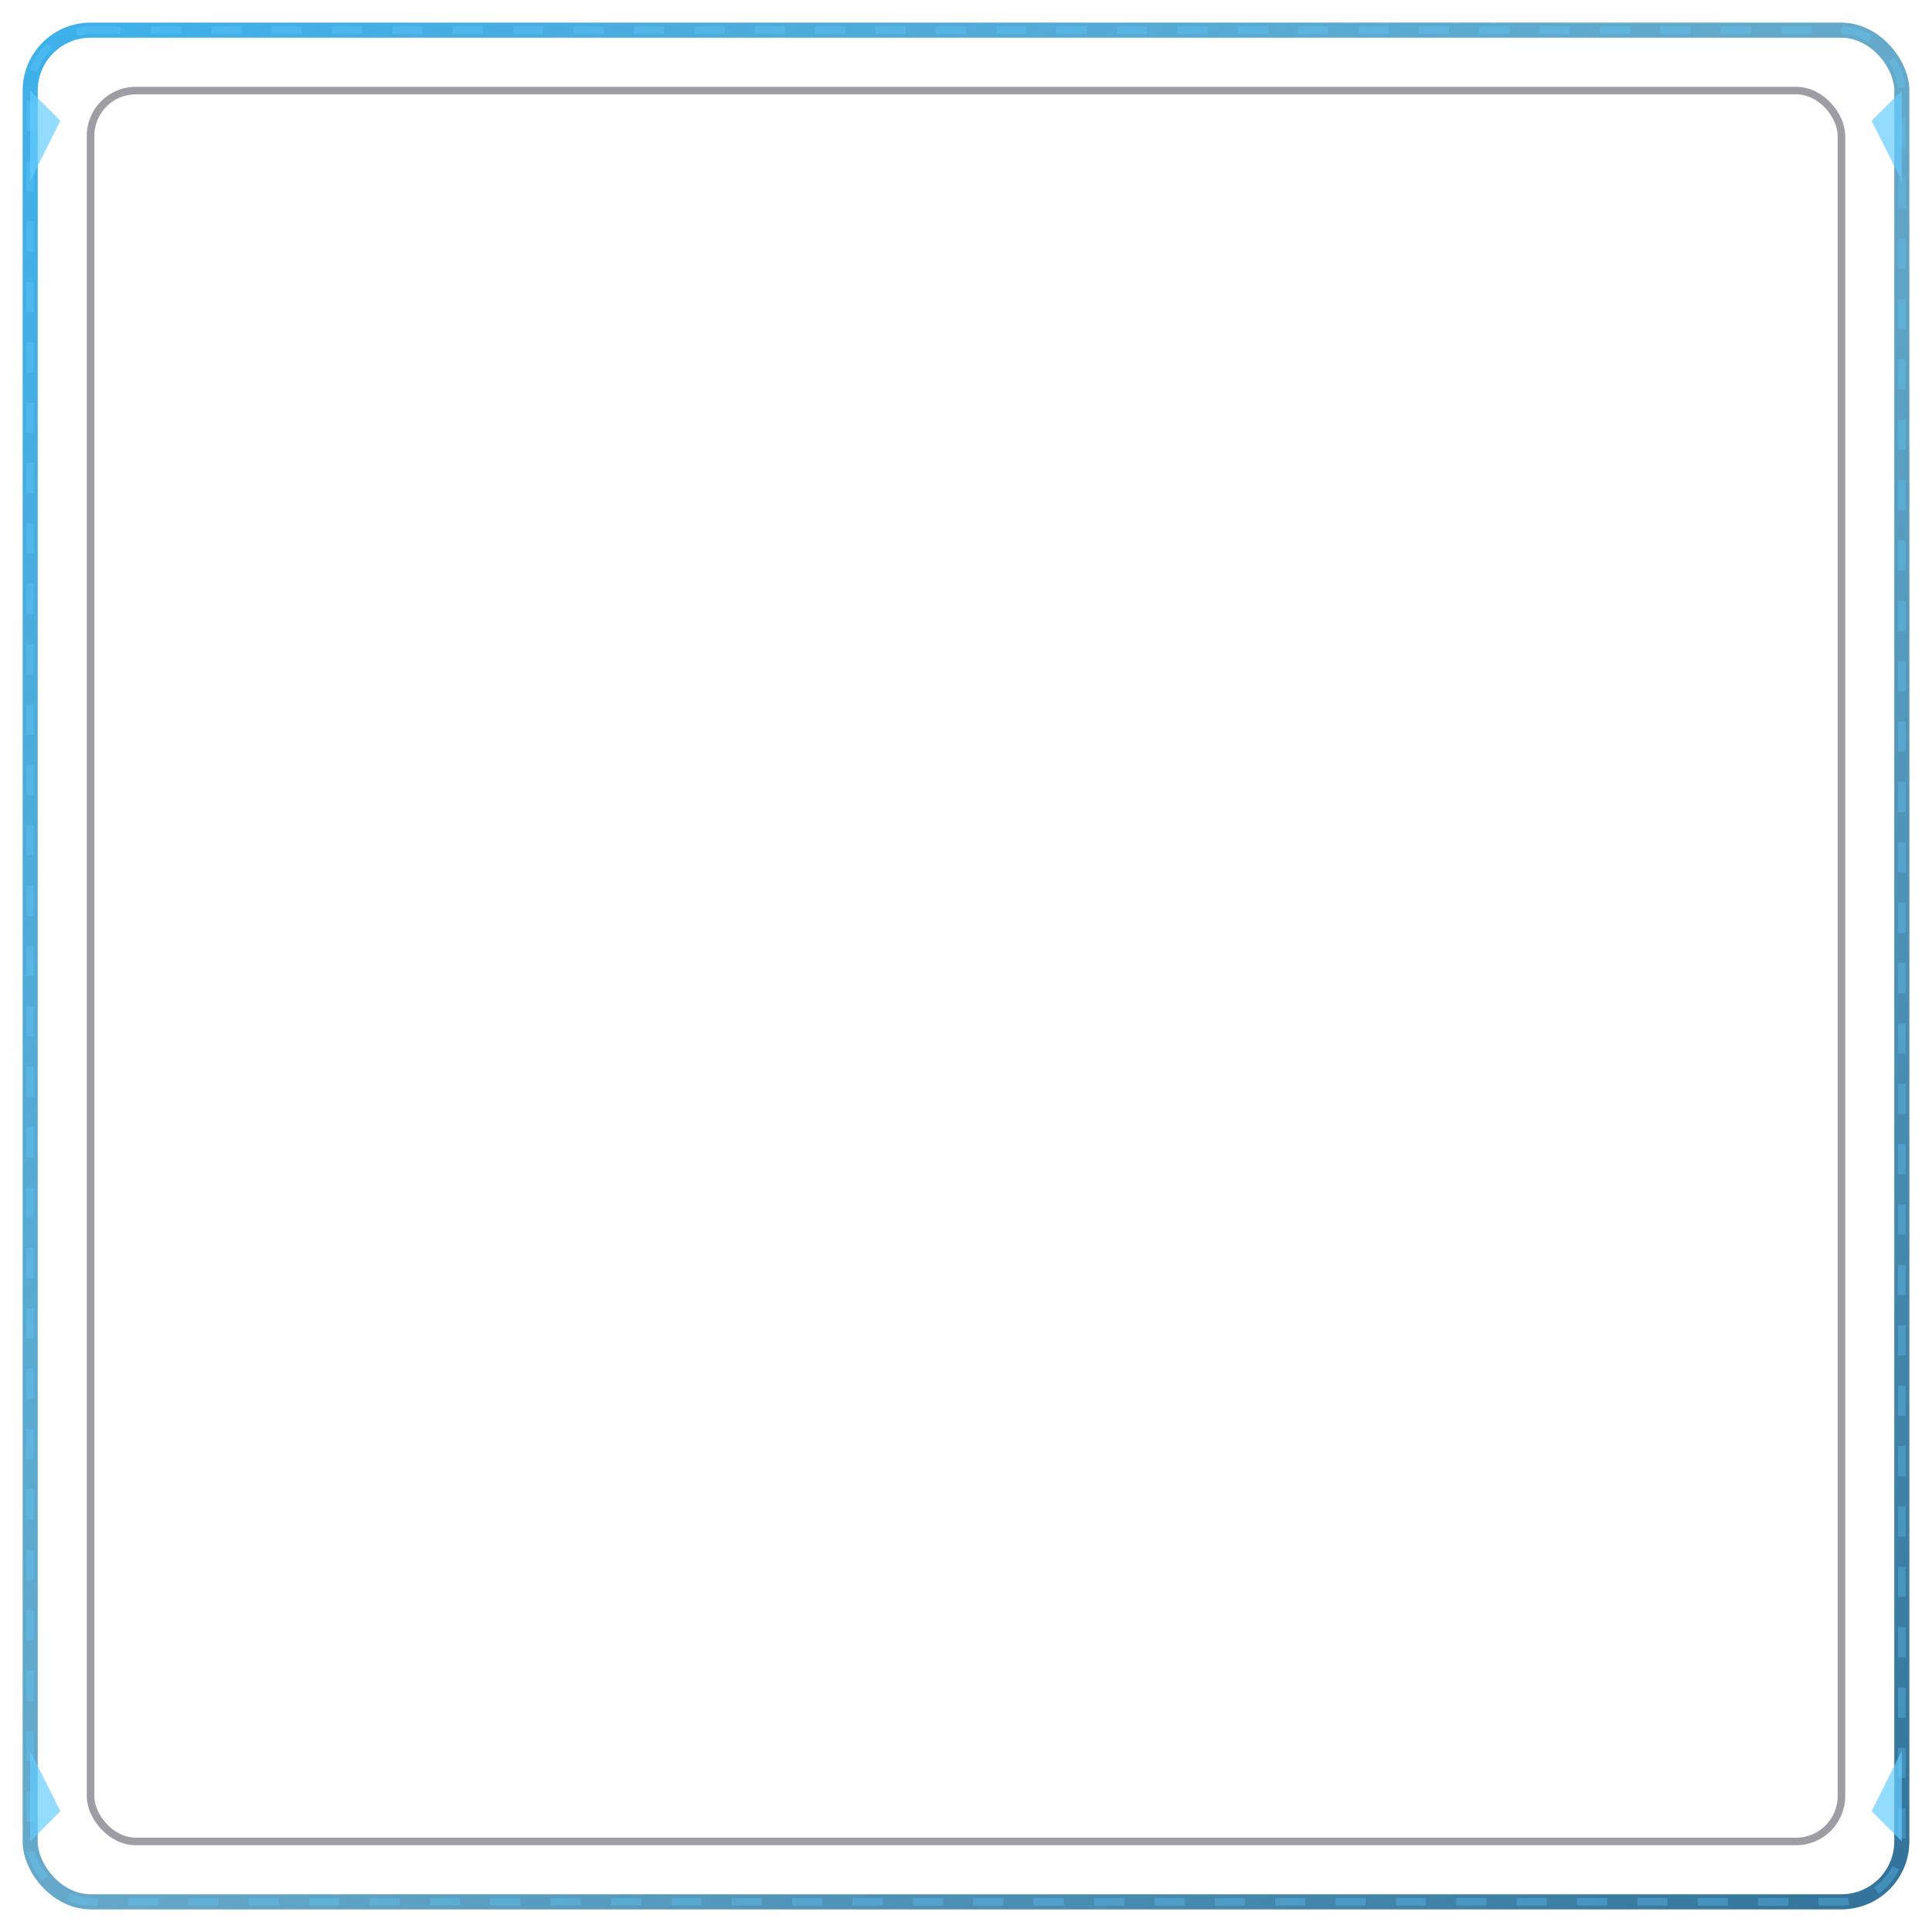 <?xml version="1.0" encoding="UTF-8"?>
<svg width="256" height="256" viewBox="0 0 256 256" xmlns="http://www.w3.org/2000/svg">
  <!-- Thunder Storm themed MoveAny frame texture -->
  <defs>
    <linearGradient id="thunderFrameGradient" x1="0%" y1="0%" x2="100%" y2="100%">
      <stop offset="0%" style="stop-color:#0D9DE6;stop-opacity:0.8" />
      <stop offset="50%" style="stop-color:#0070A7;stop-opacity:0.6" />
      <stop offset="100%" style="stop-color:#005082;stop-opacity:0.8" />
    </linearGradient>
  </defs>
  
  <!-- Main frame with rounded corners -->
  <rect x="4" y="4" width="248" height="248" rx="8" ry="8" 
        fill="none" stroke="url(#thunderFrameGradient)" stroke-width="2" />
        
  <!-- Corner lightning-like embellishments -->
  <path d="M 4,24 L 4,12 L 8,16 L 4,24 Z" fill="#66CCFF" fill-opacity="0.7" />
  <path d="M 252,24 L 252,12 L 248,16 L 252,24 Z" fill="#66CCFF" fill-opacity="0.7" />
  <path d="M 4,232 L 4,244 L 8,240 L 4,232 Z" fill="#66CCFF" fill-opacity="0.7" />
  <path d="M 252,232 L 252,244 L 248,240 L 252,232 Z" fill="#66CCFF" fill-opacity="0.7" />
  
  <!-- Subtle inner frame -->
  <rect x="12" y="12" width="232" height="232" rx="6" ry="6" 
        fill="none" stroke="#0A0A1A" stroke-width="1" stroke-opacity="0.4" />
        
  <!-- Dashed highlight for visibility during movement -->
  <rect x="4" y="4" width="248" height="248" rx="8" ry="8" 
        fill="none" stroke="#66CCFF" stroke-width="1" stroke-opacity="0.3" stroke-dasharray="4,4" />
</svg>